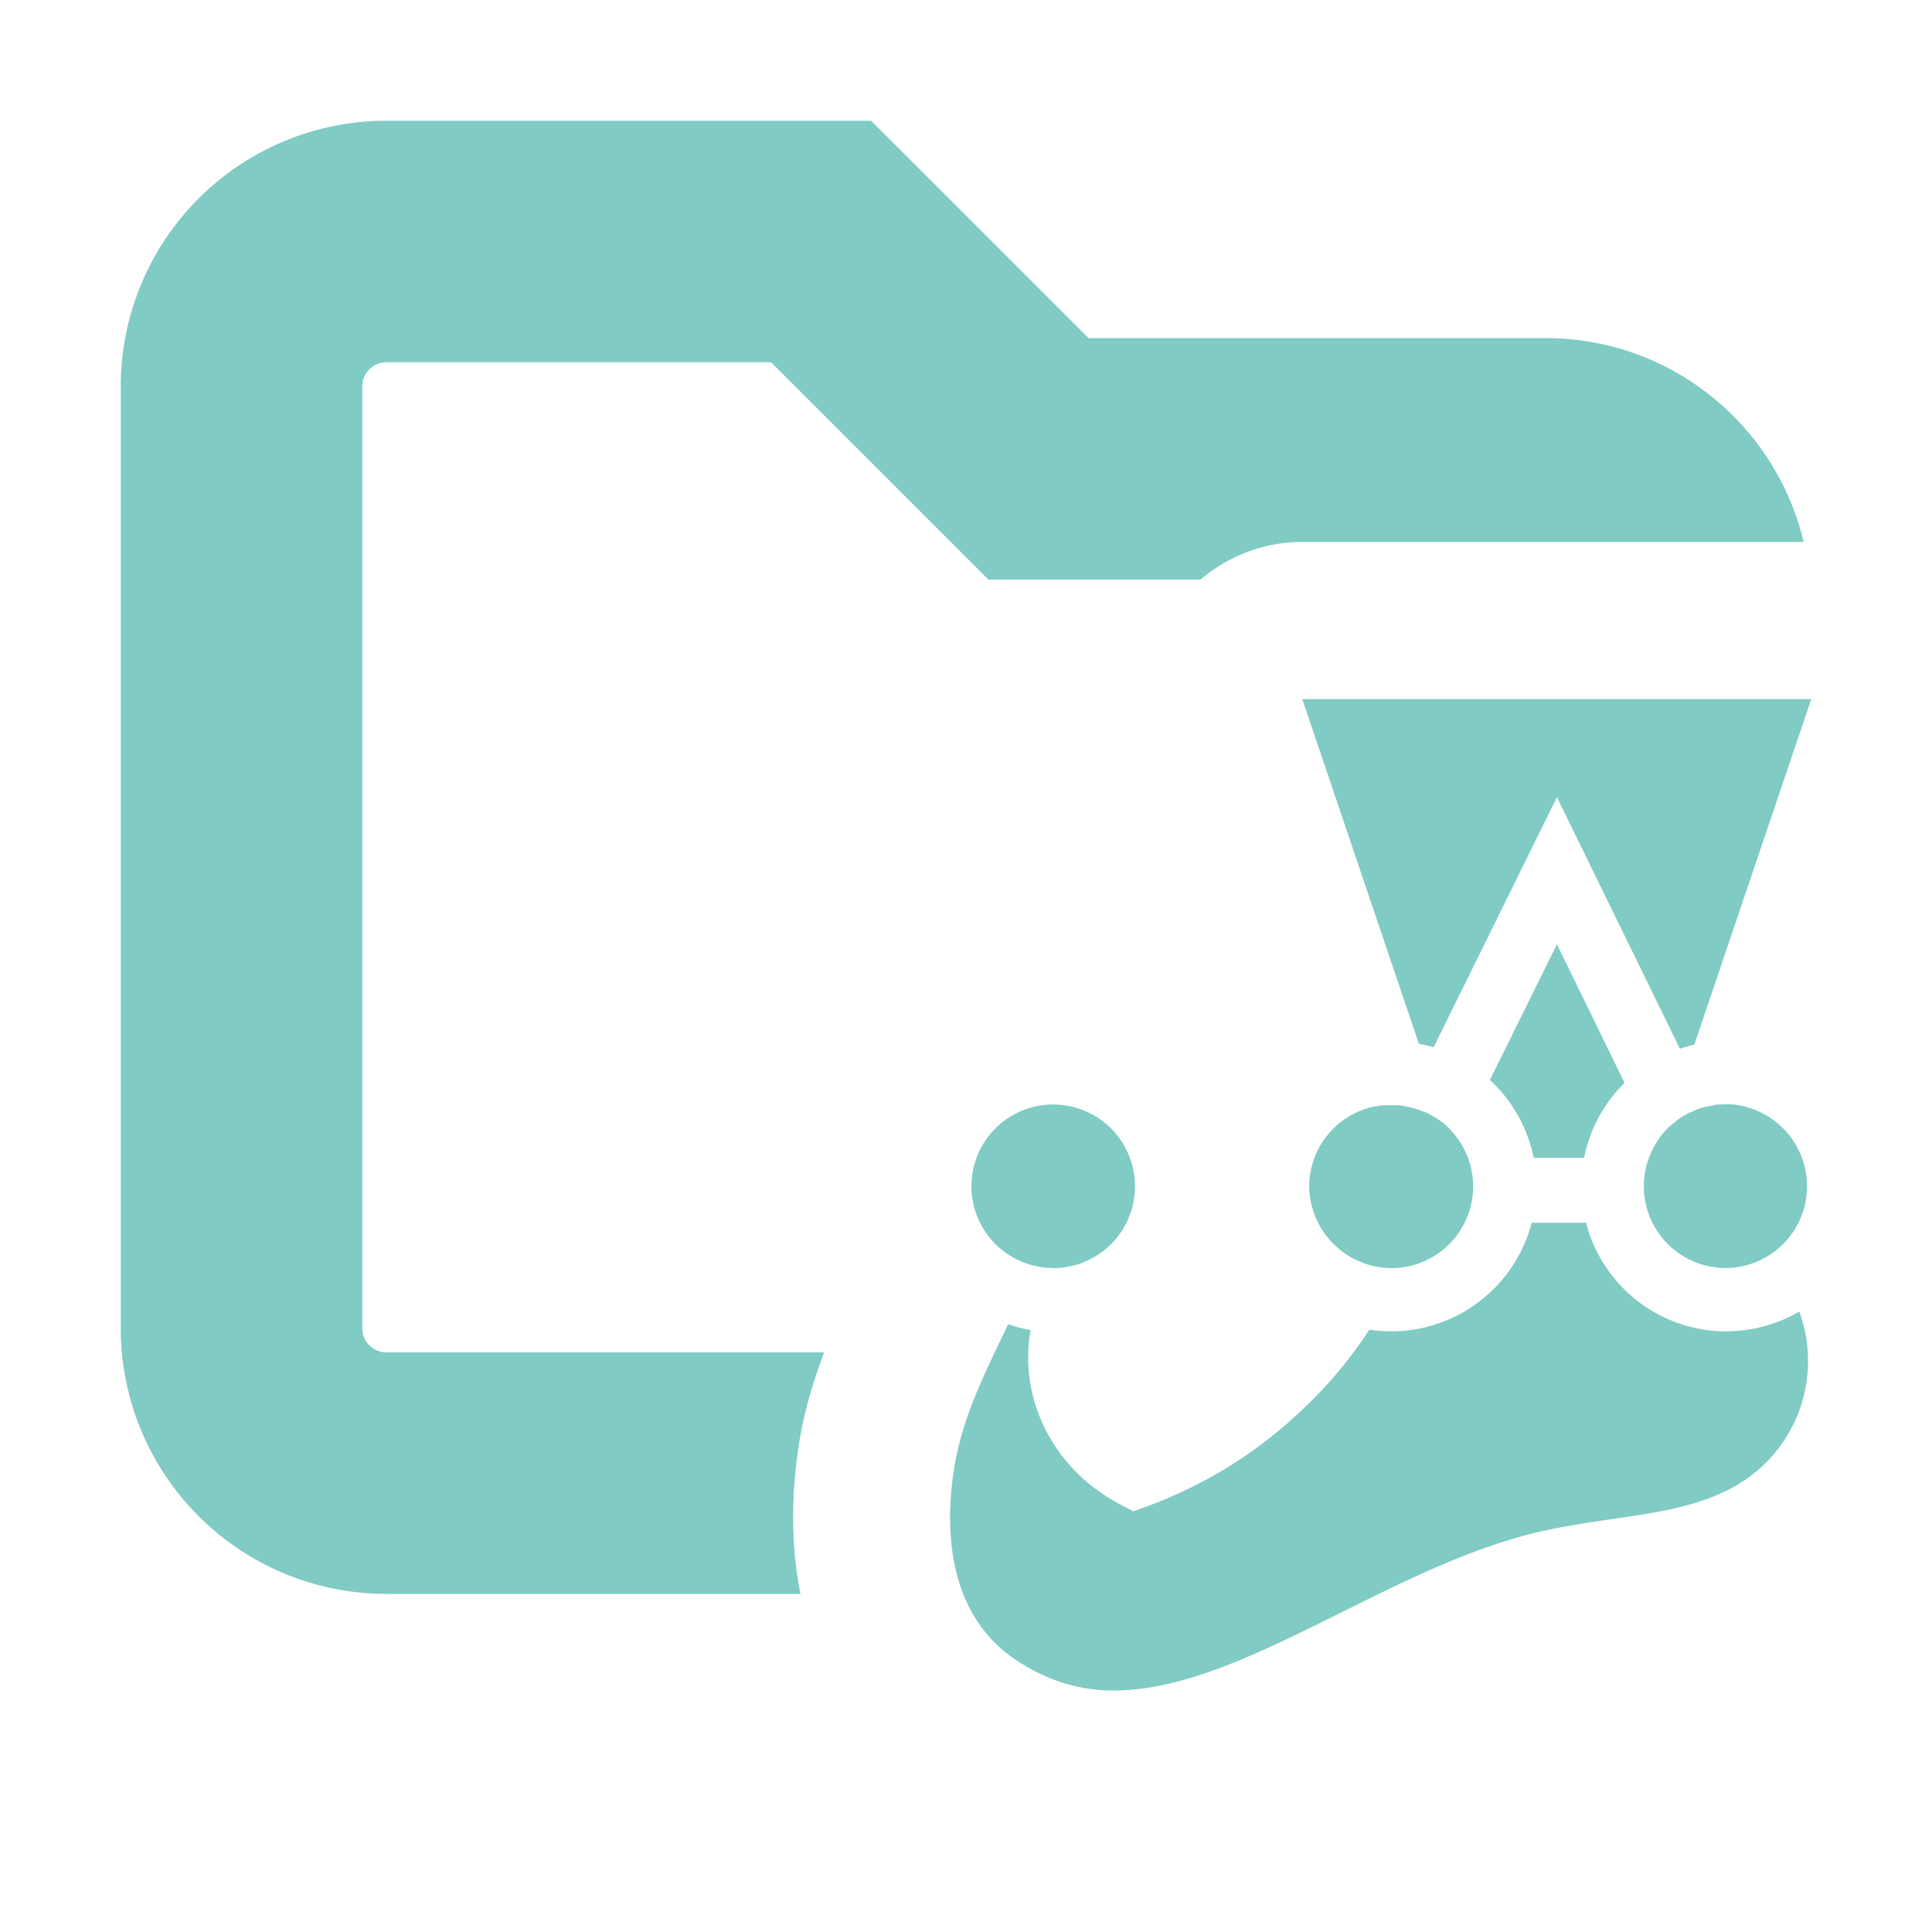 <svg xmlns="http://www.w3.org/2000/svg" width="16" height="16" fill="none" viewBox="0 0 16 16"><path fill="#80CBC4" d="M9.015 2.8H12.8c1.038 0 1.907.72 2.137 1.688h-4.152c-.312 0-.61.114-.843.312H8.186L6.386 3H3.2a.2.2 0 0 0-.2.2V11c0 .11.09.2.2.2h3.625c-.083.222-.16.467-.203.727-.048.289-.094.757.005 1.263l.002.01H3.2A2.2 2.2 0 0 1 1 11V3.2A2.2 2.2 0 0 1 3.2 1h4.014zm5.055 6.383-.008.002.04-.013zM12.894 7.82l-.555 1.123c.182.17.311.392.362.645h.418c.048-.24.166-.454.335-.62z"/><path fill="#80CBC4" d="m11.873 8.672 1.021-2.07 1.018 2.083q.06-.019.12-.035L15 5.79h-4.215l.965 2.853q.062.013.123.03m-.351 1.829a.677.677 0 0 0 .49-1.145l-.002-.003a.5.5 0 0 0-.091-.078l-.003-.002q-.013-.01-.03-.02l-.005-.002-.032-.019h-.003l-.034-.019h-.003l-.032-.013-.008-.003-.027-.01-.01-.003-.033-.01h-.003l-.037-.009q-.004 0-.011-.003l-.03-.005q-.007 0-.013-.003l-.027-.002h-.104l-.03.002h-.01l-.032.006h-.008l-.038.008a.68.68 0 0 0-.514.658.686.686 0 0 0 .68.675m2.84-1.355h-.005l-.03-.002h-.034l-.043.002h-.014l-.032.003q-.006 0-.01.003l-.04.008h-.003l-.038.008-.01.002q-.017.004-.033.011l-.008.003q-.02.007-.037.016l-.038.016-.008.003-.032.019q-.002 0-.003.002a.4.4 0 0 0-.07.049l-.002.002a.6.6 0 0 0-.169.196.677.677 0 0 0 .587 1.013.677.677 0 0 0 .675-.677.68.68 0 0 0-.544-.666q-.025-.007-.059-.01m-5.64 1.354a.677.677 0 0 0 0-1.355.677.677 0 0 0 0 1.354"/><path fill="#80CBC4" d="M14.295 11.026a1.2 1.2 0 0 1-1.16-.9h-.45a1.203 1.203 0 0 1-1.345.886q-.232.359-.557.664a3.7 3.7 0 0 1-1.287.8l-.11.04-.101-.053c-.563-.29-.852-.879-.75-1.448a1 1 0 0 1-.185-.049q-.016.03-.03.062c-.171.355-.35.72-.415 1.113-.07.419-.1 1.185.49 1.593.257.177.528.266.83.266.582 0 1.21-.312 1.874-.642.52-.258 1.055-.527 1.613-.664.211-.05.426-.083.632-.113.378-.053.737-.107 1.029-.276a1.19 1.19 0 0 0 .528-1.443 1.2 1.2 0 0 1-.606.163"/></svg>